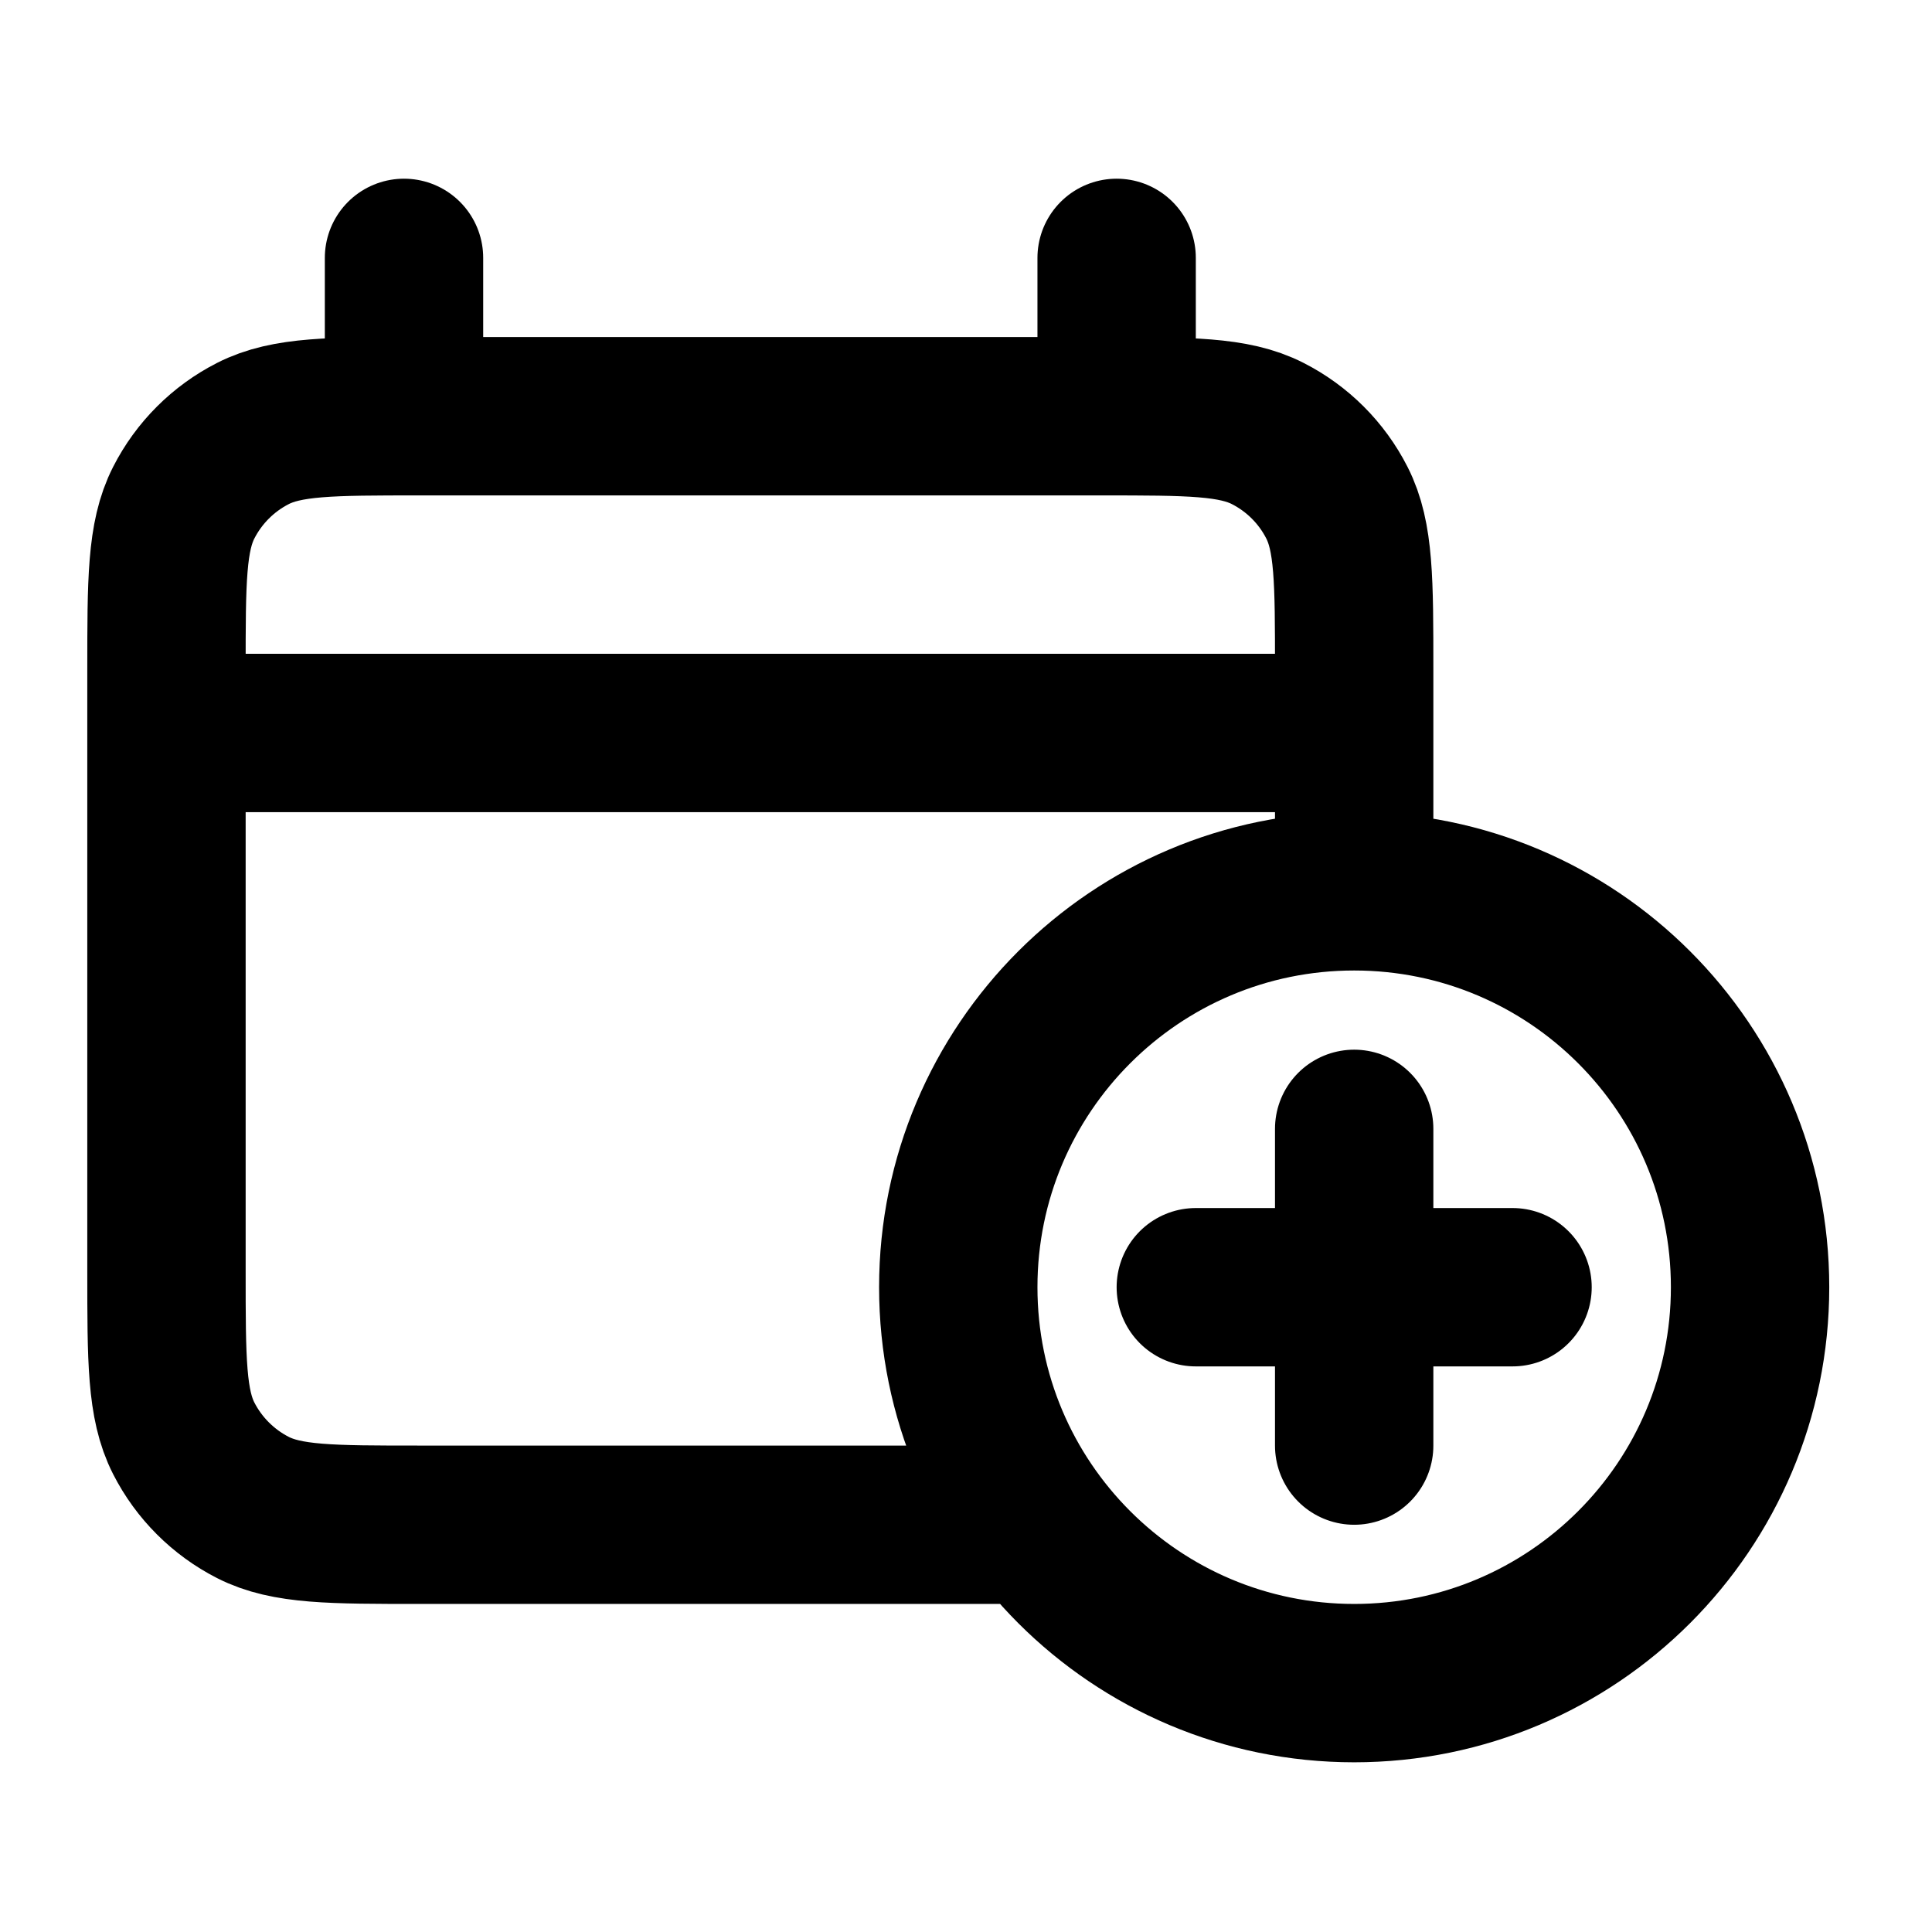 <svg width="61" height="61" viewBox="0 0 61 61" fill="none" xmlns="http://www.w3.org/2000/svg">
<path d="M42.756 28.142C35.853 28.142 30.256 33.738 30.256 40.642C30.256 47.545 35.853 53.142 42.756 53.142C49.66 53.142 55.256 47.545 55.256 40.642C55.256 33.738 49.66 28.142 42.756 28.142ZM42.756 28.142V23.142M42.756 23.142V21.142C42.756 18.341 42.756 16.941 42.211 15.872C41.732 14.931 40.967 14.166 40.026 13.687C38.957 13.142 37.557 13.142 34.756 13.142H13.256C10.456 13.142 9.056 13.142 7.986 13.687C7.046 14.166 6.281 14.931 5.801 15.872C5.256 16.941 5.256 18.341 5.256 21.142V23.142M42.756 23.142H5.256M5.256 23.142V40.142C5.256 42.942 5.256 44.342 5.801 45.412C6.281 46.352 7.046 47.117 7.986 47.597C9.056 48.142 10.456 48.142 13.256 48.142H32.756M12.756 8.142V13.142M35.256 8.142V13.142M37.756 40.642H42.756M42.756 40.642H47.756M42.756 40.642V35.642M42.756 40.642V45.642" stroke="black" stroke-width="5" stroke-linecap="round" stroke-linejoin="round"/>
</svg>
